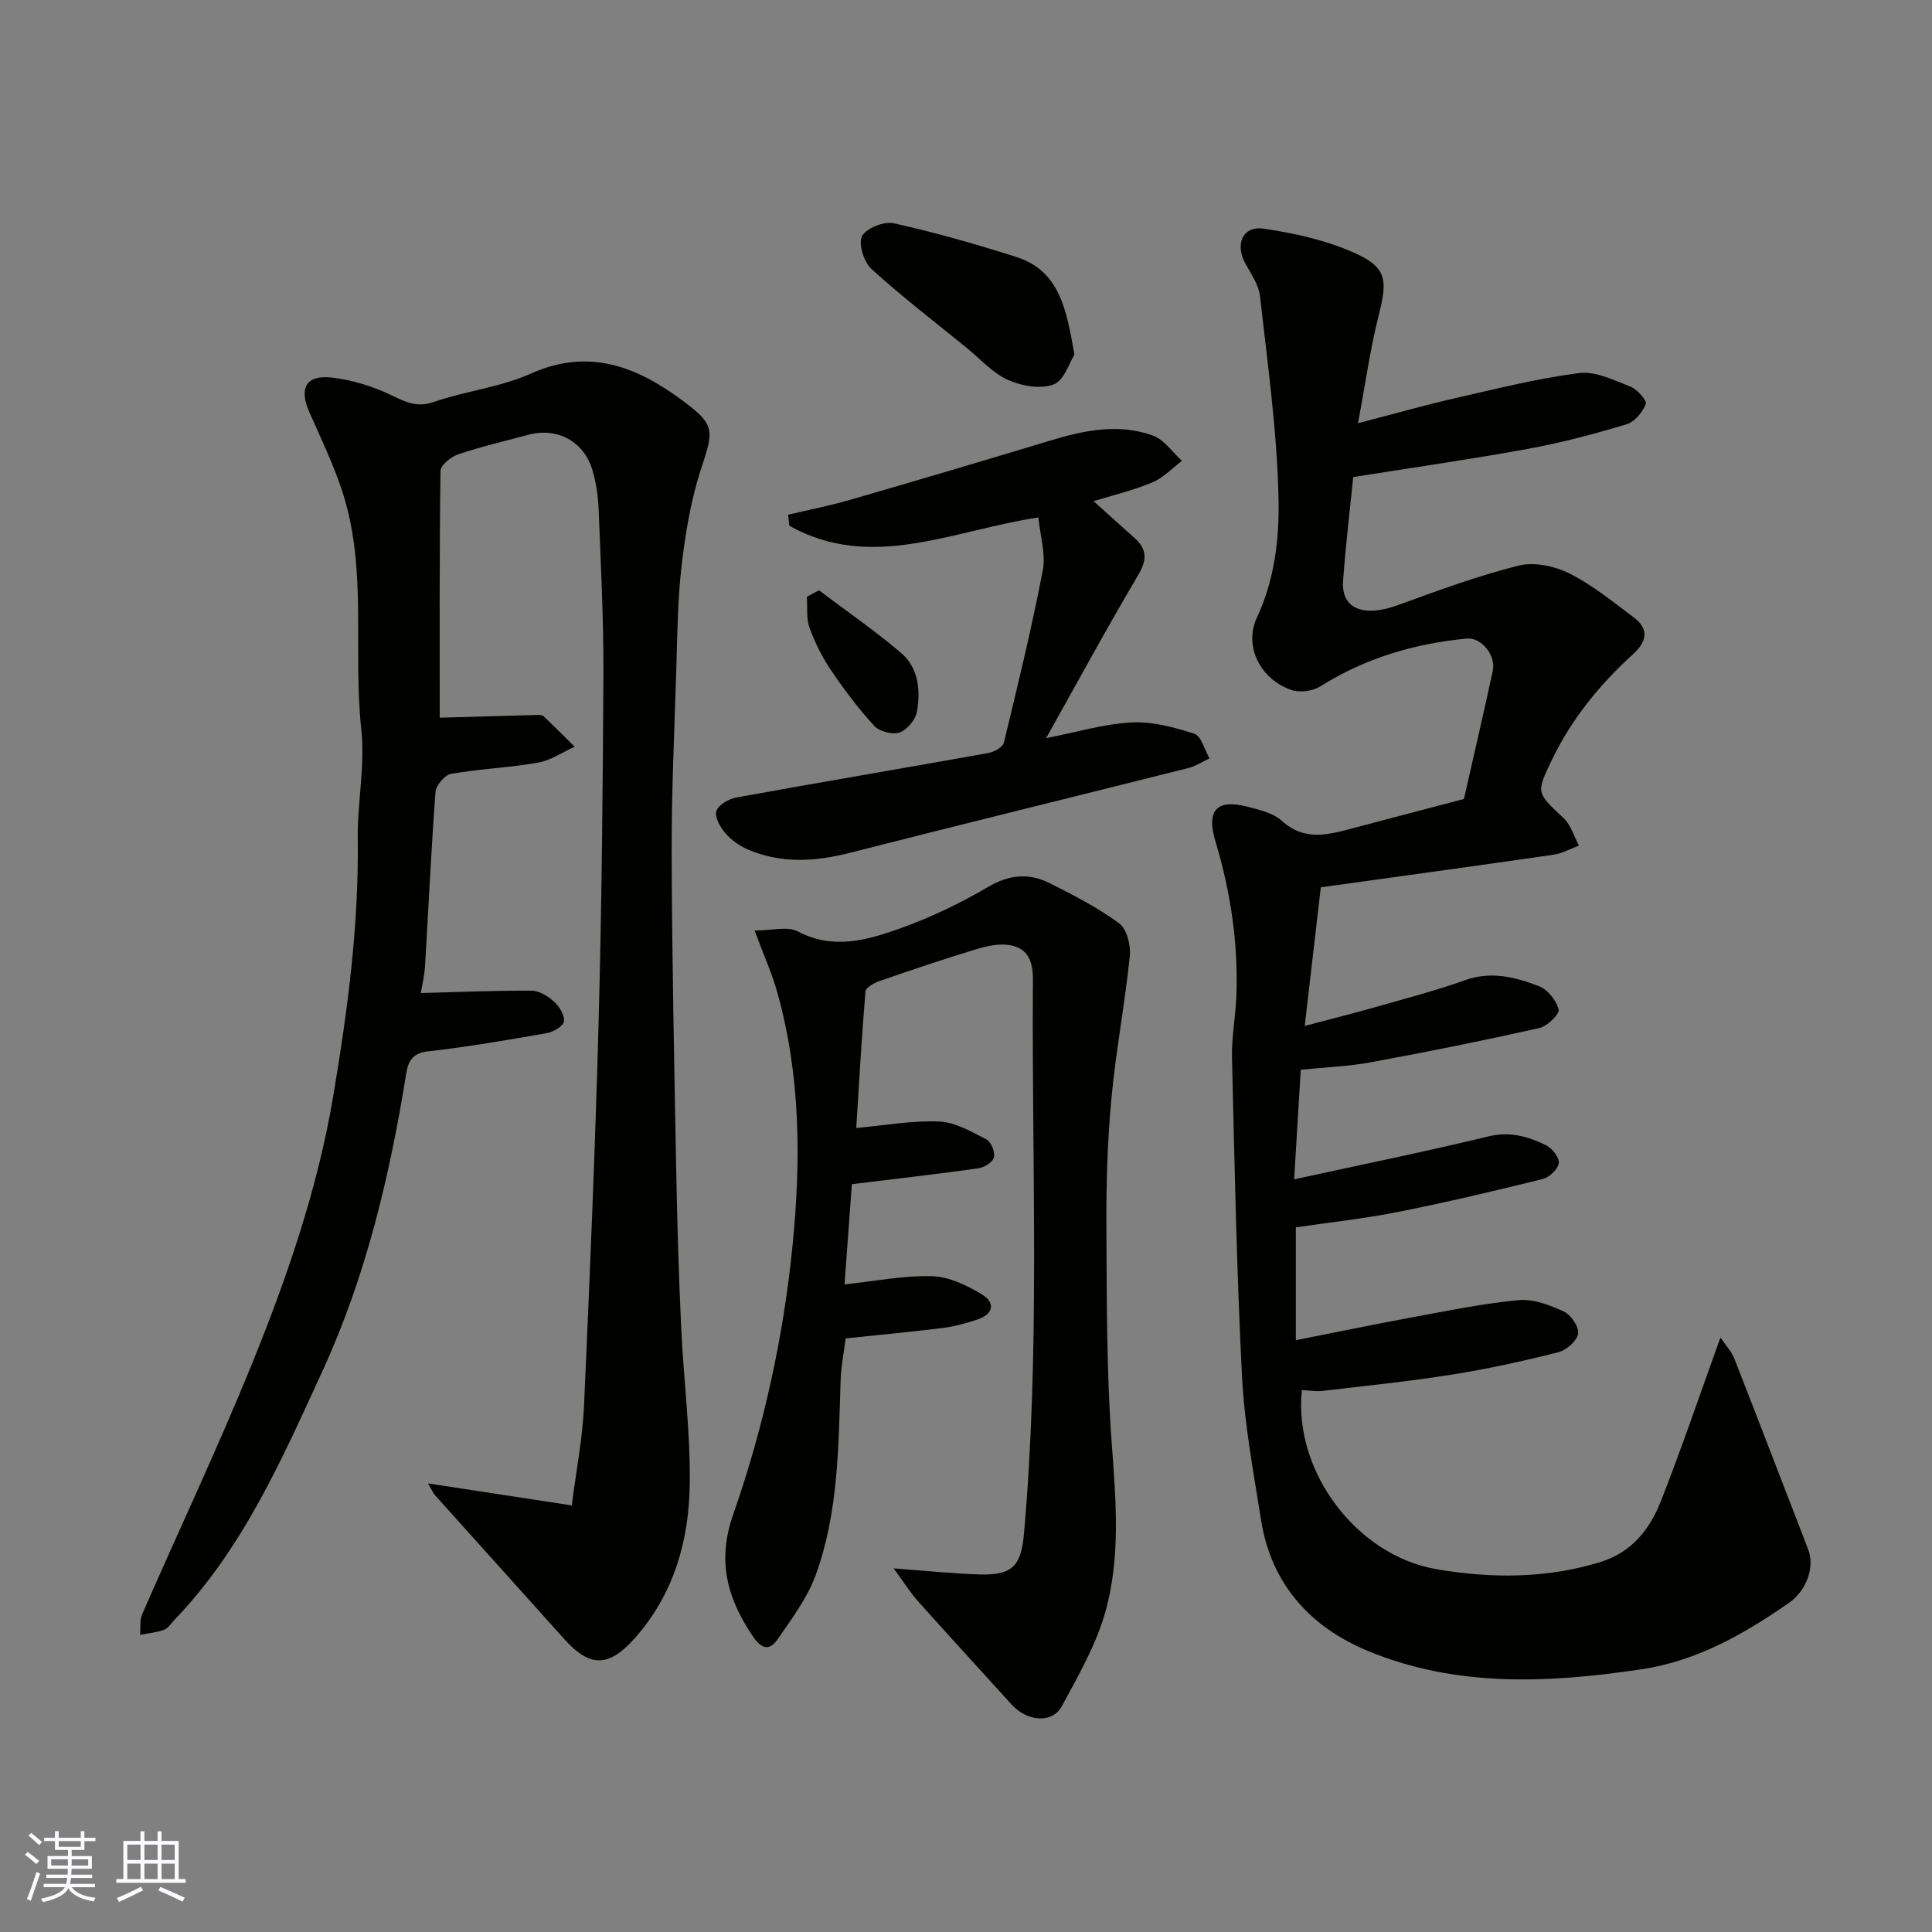 <svg enable-background="new 0 0 400 400" viewBox="0 0 400 400" xmlns="http://www.w3.org/2000/svg"><rect x="0" y="0" width="400" height="400" fill="#808080" stroke="none"/><g fill="#010100"><path d="m269.31 221.48c-.46 7.61-.9 14.96-1.37 22.69 13.86-3.03 27.09-5.71 40.21-8.89 4.5-1.09 8.29.02 12.03 1.88 1.24.62 2.73 2.6 2.55 3.68-.22 1.28-1.97 2.94-3.35 3.27-9.95 2.46-19.93 4.82-29.98 6.82-6.88 1.37-13.89 2.12-21.11 3.18v23.36c8.33-1.64 16.38-3.32 24.46-4.8 7.21-1.33 14.43-2.83 21.72-3.49 3.04-.28 6.43 1.03 9.32 2.37 1.47.68 3.16 3.19 2.94 4.58-.24 1.5-2.42 3.42-4.08 3.83-7.24 1.83-14.57 3.45-21.94 4.62-8.89 1.42-17.86 2.33-26.81 3.38-1.41.17-2.88-.09-4.35-.16-1.83 16.64 11.19 34.28 27.99 37.11 11.27 1.9 22.53 1.93 33.68-1.47 6.67-2.03 10.37-6.84 12.68-12.73 4.22-10.73 7.92-21.67 12.3-33.79 1.23 1.82 2.32 2.95 2.85 4.3 5.16 13.17 10.21 26.39 15.32 39.58 1.41 3.65-.33 8.54-4.08 11.13-9.31 6.45-19.03 11.97-30.46 13.68-19.15 2.86-38.3 3.79-56.6-3.79-11.9-4.93-20.05-13.83-22.14-27.1-1.55-9.85-3.43-19.72-3.94-29.65-1.12-22.01-1.55-44.06-2.08-66.09-.1-4.26.75-8.53.91-12.8.4-10.92-1.2-21.56-4.35-32.03-1.93-6.42.33-8.78 6.65-7.13 2.49.65 5.33 1.31 7.13 2.94 4.7 4.26 9.59 2.86 14.67 1.52 7.53-2 15.07-3.97 23.01-6.06 1.98-8.73 4.04-17.59 5.97-26.49.7-3.23-2.33-7.01-5.39-6.72-10.83 1.03-21.01 4.04-30.32 9.9-1.58 1-4.28 1.34-6.03.73-6.35-2.2-9.87-9.04-7.09-14.98 3.67-7.86 4.64-16.29 4.48-24.41-.28-14.07-2.28-28.12-3.84-42.14-.26-2.31-1.81-4.53-2.99-6.67-2.25-4.08-.64-7.94 3.8-7.29 6.48.95 13.13 2.44 19.05 5.15 6.47 2.96 6.53 5.64 4.71 12.81-1.75 6.9-2.72 14-4.28 22.31 7.59-1.97 13.75-3.73 19.99-5.15 8.55-1.95 17.1-4.12 25.77-5.23 3.39-.44 7.21 1.47 10.65 2.81 1.4.55 3.45 2.88 3.17 3.61-.66 1.7-2.32 3.69-3.99 4.19-6.69 2-13.48 3.82-20.35 5.07-11.88 2.17-23.85 3.88-36.23 5.85-.69 6.89-1.58 14.18-2.1 21.5-.41 5.8 4.23 7.6 11.33 5.02 8.24-3 16.5-6.05 24.98-8.18 3.22-.81 7.46.07 10.53 1.61 4.77 2.38 9.01 5.87 13.32 9.09 3.29 2.46 2.71 5.06-.14 7.65-6.87 6.25-12.67 13.34-16.74 21.77-3.36 6.97-3.29 6.84 2.38 12.16 1.51 1.41 2.14 3.76 3.17 5.68-1.75.65-3.45 1.63-5.26 1.89-16.13 2.33-32.28 4.54-48.18 6.75-1.14 9.79-2.17 18.71-3.33 28.7 5.22-1.39 10.14-2.62 15.03-4.01 6.1-1.74 12.25-3.35 18.22-5.48 5.4-1.92 10.4-.6 15.25 1.26 1.8.69 3.6 2.95 4.07 4.83.23.93-2.34 3.46-3.97 3.83-11.59 2.6-23.25 4.95-34.94 7.1-4.66.86-9.45 1.03-14.48 1.54z"/><path d="m87.12 205.6c7.9-.21 15.43-.54 22.96-.49 1.59.01 3.43 1.17 4.68 2.32 1.08.99 2.21 2.84 1.99 4.07-.18 1.01-2.23 2.17-3.6 2.41-8.19 1.43-16.4 2.85-24.66 3.78-3.28.37-4.03 2.32-4.4 4.65-3.4 21.13-8.33 41.92-17.27 61.39-8.38 18.24-16.46 36.83-30.71 51.66-.69.72-1.3 1.73-2.16 2.04-1.57.57-3.28.72-4.94 1.05.12-1.44-.12-3.04.43-4.29 7.44-17.03 15.39-33.84 22.41-51.04 7.43-18.23 13.9-36.83 17.17-56.38 2.94-17.54 5.28-35.11 5.05-52.97-.1-7.59 1.54-15.3.73-22.78-1.76-16.37 1.3-33.13-3.89-49.15-1.84-5.68-4.47-11.12-6.89-16.6-2.14-4.85-.67-7.68 4.59-7.11 4.26.47 8.6 1.83 12.48 3.69 2.95 1.41 5.2 2.58 8.69 1.38 6.58-2.28 13.77-3.04 20.07-5.86 12.14-5.45 22.08-1.43 31.61 5.67 6.65 4.95 6.31 6.06 3.69 14.04-2.12 6.44-3.24 13.3-4.03 20.06-.85 7.21-.88 14.52-1.11 21.79-.4 12.76-1 25.53-.95 38.3.08 21.76.54 43.53.95 65.29.2 10.77.52 21.54 1.02 32.3.5 10.87 1.94 21.74 1.77 32.59-.18 11.58-3.24 22.52-11.25 31.62-5.37 6.1-9.31 6.37-14.7.35-8.92-9.96-17.88-19.88-26.8-29.83-.32-.35-.5-.83-1.45-2.43 10.15 1.55 19.45 2.97 29.78 4.56.94-7.4 2.23-13.95 2.53-20.54 1.19-26.46 2.31-52.92 3.02-79.4.65-24.09.88-48.19 1-72.29.05-11.26-.54-22.53-.98-33.8-.11-2.76-.49-5.58-1.26-8.22-1.78-6.07-7.3-9.02-13.31-7.41-4.86 1.3-9.77 2.45-14.53 4.05-1.49.5-3.64 2.25-3.65 3.45-.24 17.39-.16 34.79-.16 51.07 6.25-.18 13.13-.38 20.01-.56.49-.01 1.15-.05 1.45.23 2.2 2.07 4.33 4.22 6.48 6.34-2.52 1.14-4.95 2.83-7.59 3.3-5.96 1.04-12.07 1.28-18.03 2.32-1.29.23-3.1 2.41-3.2 3.81-.9 12.02-1.44 24.06-2.17 36.09-.16 2.17-.69 4.35-.87 5.48z"/><path d="m177.28 233.54c5.88-.53 11.55-1.58 17.18-1.34 3.32.14 6.67 2.11 9.78 3.71.97.5 1.81 2.63 1.54 3.72-.25.99-2.02 2.09-3.25 2.26-8.6 1.21-17.23 2.19-26.16 3.28-.51 7.01-1.03 14.04-1.52 20.75 6.27-.66 12.22-1.86 18.13-1.7 3.47.09 7.16 1.88 10.25 3.73 2.93 1.75 2.48 4.16-.95 5.27-2.3.75-4.67 1.42-7.07 1.72-6.5.81-13.03 1.41-20.13 2.16-.37 2.93-.95 5.78-1.04 8.65-.44 13.62-.43 27.35-5.15 40.33-1.73 4.76-4.95 9.03-7.86 13.27-1.68 2.44-3.31 2.2-5.22-.65-5.27-7.86-7.38-15.51-4.02-25.12 6.3-18.02 10.4-36.64 12.3-55.73 1.76-17.69 1.66-35.18-3.16-52.4-1.09-3.89-2.77-7.61-4.7-12.79 3.58 0 6.79-.95 8.92.17 7.23 3.82 14.17 1.88 20.9-.5 6.4-2.27 12.65-5.24 18.5-8.69 4.42-2.61 8.51-2.92 12.77-.79 4.96 2.48 9.94 5.05 14.38 8.31 1.59 1.16 2.45 4.53 2.22 6.75-1.02 9.9-2.9 19.71-3.82 29.61-.81 8.72-1.08 17.52-1.03 26.29.08 15.1.01 30.24 1.12 45.28.87 11.75 1.85 23.47-1.39 34.82-1.93 6.76-5.58 13.09-8.96 19.34-1.98 3.66-7.19 3.2-10.43-.38-6.42-7.1-12.91-14.14-19.29-21.28-1.58-1.76-2.84-3.8-5.1-6.87 6.84.5 12.34 1.09 17.84 1.25 6.67.2 8.55-1.74 9.14-8.38 3.33-37.48 1.65-75.04 1.84-112.57.02-3.39.55-8.44-4.79-9.34-2.23-.38-4.78.19-7.01.87-6.7 2.03-13.33 4.28-19.94 6.56-1.12.39-2.84 1.33-2.91 2.13-.8 9.44-1.32 18.92-1.91 28.3z"/><path d="m214.99 107.13c-17.74 2.67-34.57 11.24-51.55 1.73-.09-.76-.19-1.52-.28-2.29 4.26-1.01 8.57-1.85 12.76-3.06 13.89-4.02 27.75-8.13 41.58-12.31 7.02-2.12 14.12-3.59 21.2-1.02 2.33.85 4.03 3.44 6.02 5.23-2.04 1.53-3.88 3.53-6.17 4.48-3.98 1.66-8.22 2.66-12.13 3.87 2.99 2.69 5.7 5.17 8.45 7.6 2.68 2.38 2.63 4.57.75 7.75-6.47 10.92-12.51 22.09-19.03 33.71 6.31-1.23 11.93-2.94 17.63-3.24 4.32-.23 8.85.97 13.03 2.33 1.46.47 2.14 3.33 3.17 5.1-1.45.68-2.84 1.61-4.37 2-23.33 5.87-46.71 11.59-70.02 17.54-7.19 1.84-14.22 2.3-21.15-.65-1.76-.75-3.48-1.98-4.73-3.43-1.06-1.23-2.25-3.37-1.83-4.58.45-1.29 2.6-2.5 4.19-2.79 17.33-3.15 34.7-6.07 52.04-9.18 1.22-.22 3.05-1.19 3.28-2.13 2.88-11.85 5.76-23.71 8.06-35.67.66-3.41-.54-7.19-.9-10.99z"/><path d="m222.45 73.43c-1.01 1.57-2.11 5.33-4.32 6.17-2.7 1.02-6.66.32-9.47-.96-3.18-1.44-5.71-4.33-8.51-6.61-6.61-5.38-13.39-10.58-19.68-16.3-1.58-1.44-2.8-5.18-2.01-6.8.81-1.65 4.55-3.16 6.56-2.71 8.54 1.89 16.98 4.31 25.33 6.96 9 2.85 10.45 10.78 12.1 20.25z"/><path d="m169.55 122.21c5.67 4.28 11.53 8.32 16.94 12.91 3.69 3.12 4.15 7.84 3.33 12.32-.3 1.64-2.06 3.69-3.61 4.22-1.47.49-4.14-.21-5.21-1.37-3.29-3.59-6.25-7.54-8.99-11.59-1.82-2.69-3.31-5.69-4.41-8.74-.7-1.95-.4-4.25-.55-6.39.84-.46 1.67-.91 2.5-1.36z"/></g><path d="m5.17 384 .55-.58c.85.61 1.65 1.24 2.4 1.87l-.59.64c-.83-.73-1.62-1.37-2.36-1.93m1.22 9.53-.82-.34c.71-1.76 1.37-3.64 1.98-5.63.24.13.5.25.76.36-.6 1.67-1.24 3.54-1.92 5.61m-.5-13.5.57-.54c.56.44 1.31 1.06 2.26 1.87l-.64.64c-.68-.66-1.41-1.32-2.19-1.97m3.25.46h2.24v-1.36h.77v1.36h4.57v-1.36h.76v1.36h2.28v.69h-2.28v1.84h-2.64v1.26h4.18v2.64h-4.21c0 .45-.02.86-.05 1.21h4.32v.69h-4.38c-.04.34-.1.75-.19 1.22h5.15v.69h-4.82c.87 1.19 2.51 1.92 4.93 2.19-.17.31-.3.57-.37.76-2.77-.49-4.52-1.41-5.26-2.76-.56 1.26-2.3 2.23-5.24 2.9-.12-.24-.26-.48-.43-.72 2.73-.55 4.38-1.34 4.96-2.38h-4.38v-.69h4.65c.1-.38.17-.79.21-1.22h-4.32v-.69h4.4c.03-.34.05-.75.05-1.21h-4.2v-2.64h4.23v-1.26h-2.69v-1.84h-2.24zm1.46 4.46v1.29h3.45c.01-.4.02-.57.01-.53v-.32-.45h-3.46zm1.55-2.59h4.57v-1.19h-4.57zm6.11 2.59h-3.42v.77c-.01.19-.01.37-.02.53h3.44z" fill="#fbfafc"/><path d="m32.63 379.16h.82v1.98h3.54v7.89h1.45v.78h-14.36v-.78h1.46v-7.89h3.54v-1.98h.82v1.98h2.73zm-3.49 11.48.5.73c-1.61.82-3.28 1.63-5 2.41-.13-.27-.28-.55-.44-.82 1.75-.72 3.4-1.49 4.94-2.32m-2.78-5.55h2.73v-3.18h-2.73zm0 3.95h2.73v-3.2h-2.73zm3.54-3.95h2.73v-3.18h-2.73zm0 3.95h2.73v-3.2h-2.73zm7.89 4.68c-1.84-.92-3.51-1.7-5.02-2.32l.45-.73c1.89.8 3.57 1.55 5.04 2.23zm-1.62-11.81h-2.73v3.18h2.73zm-2.73 7.13h2.73v-3.2h-2.73z" fill="#fbfafc"/></svg>